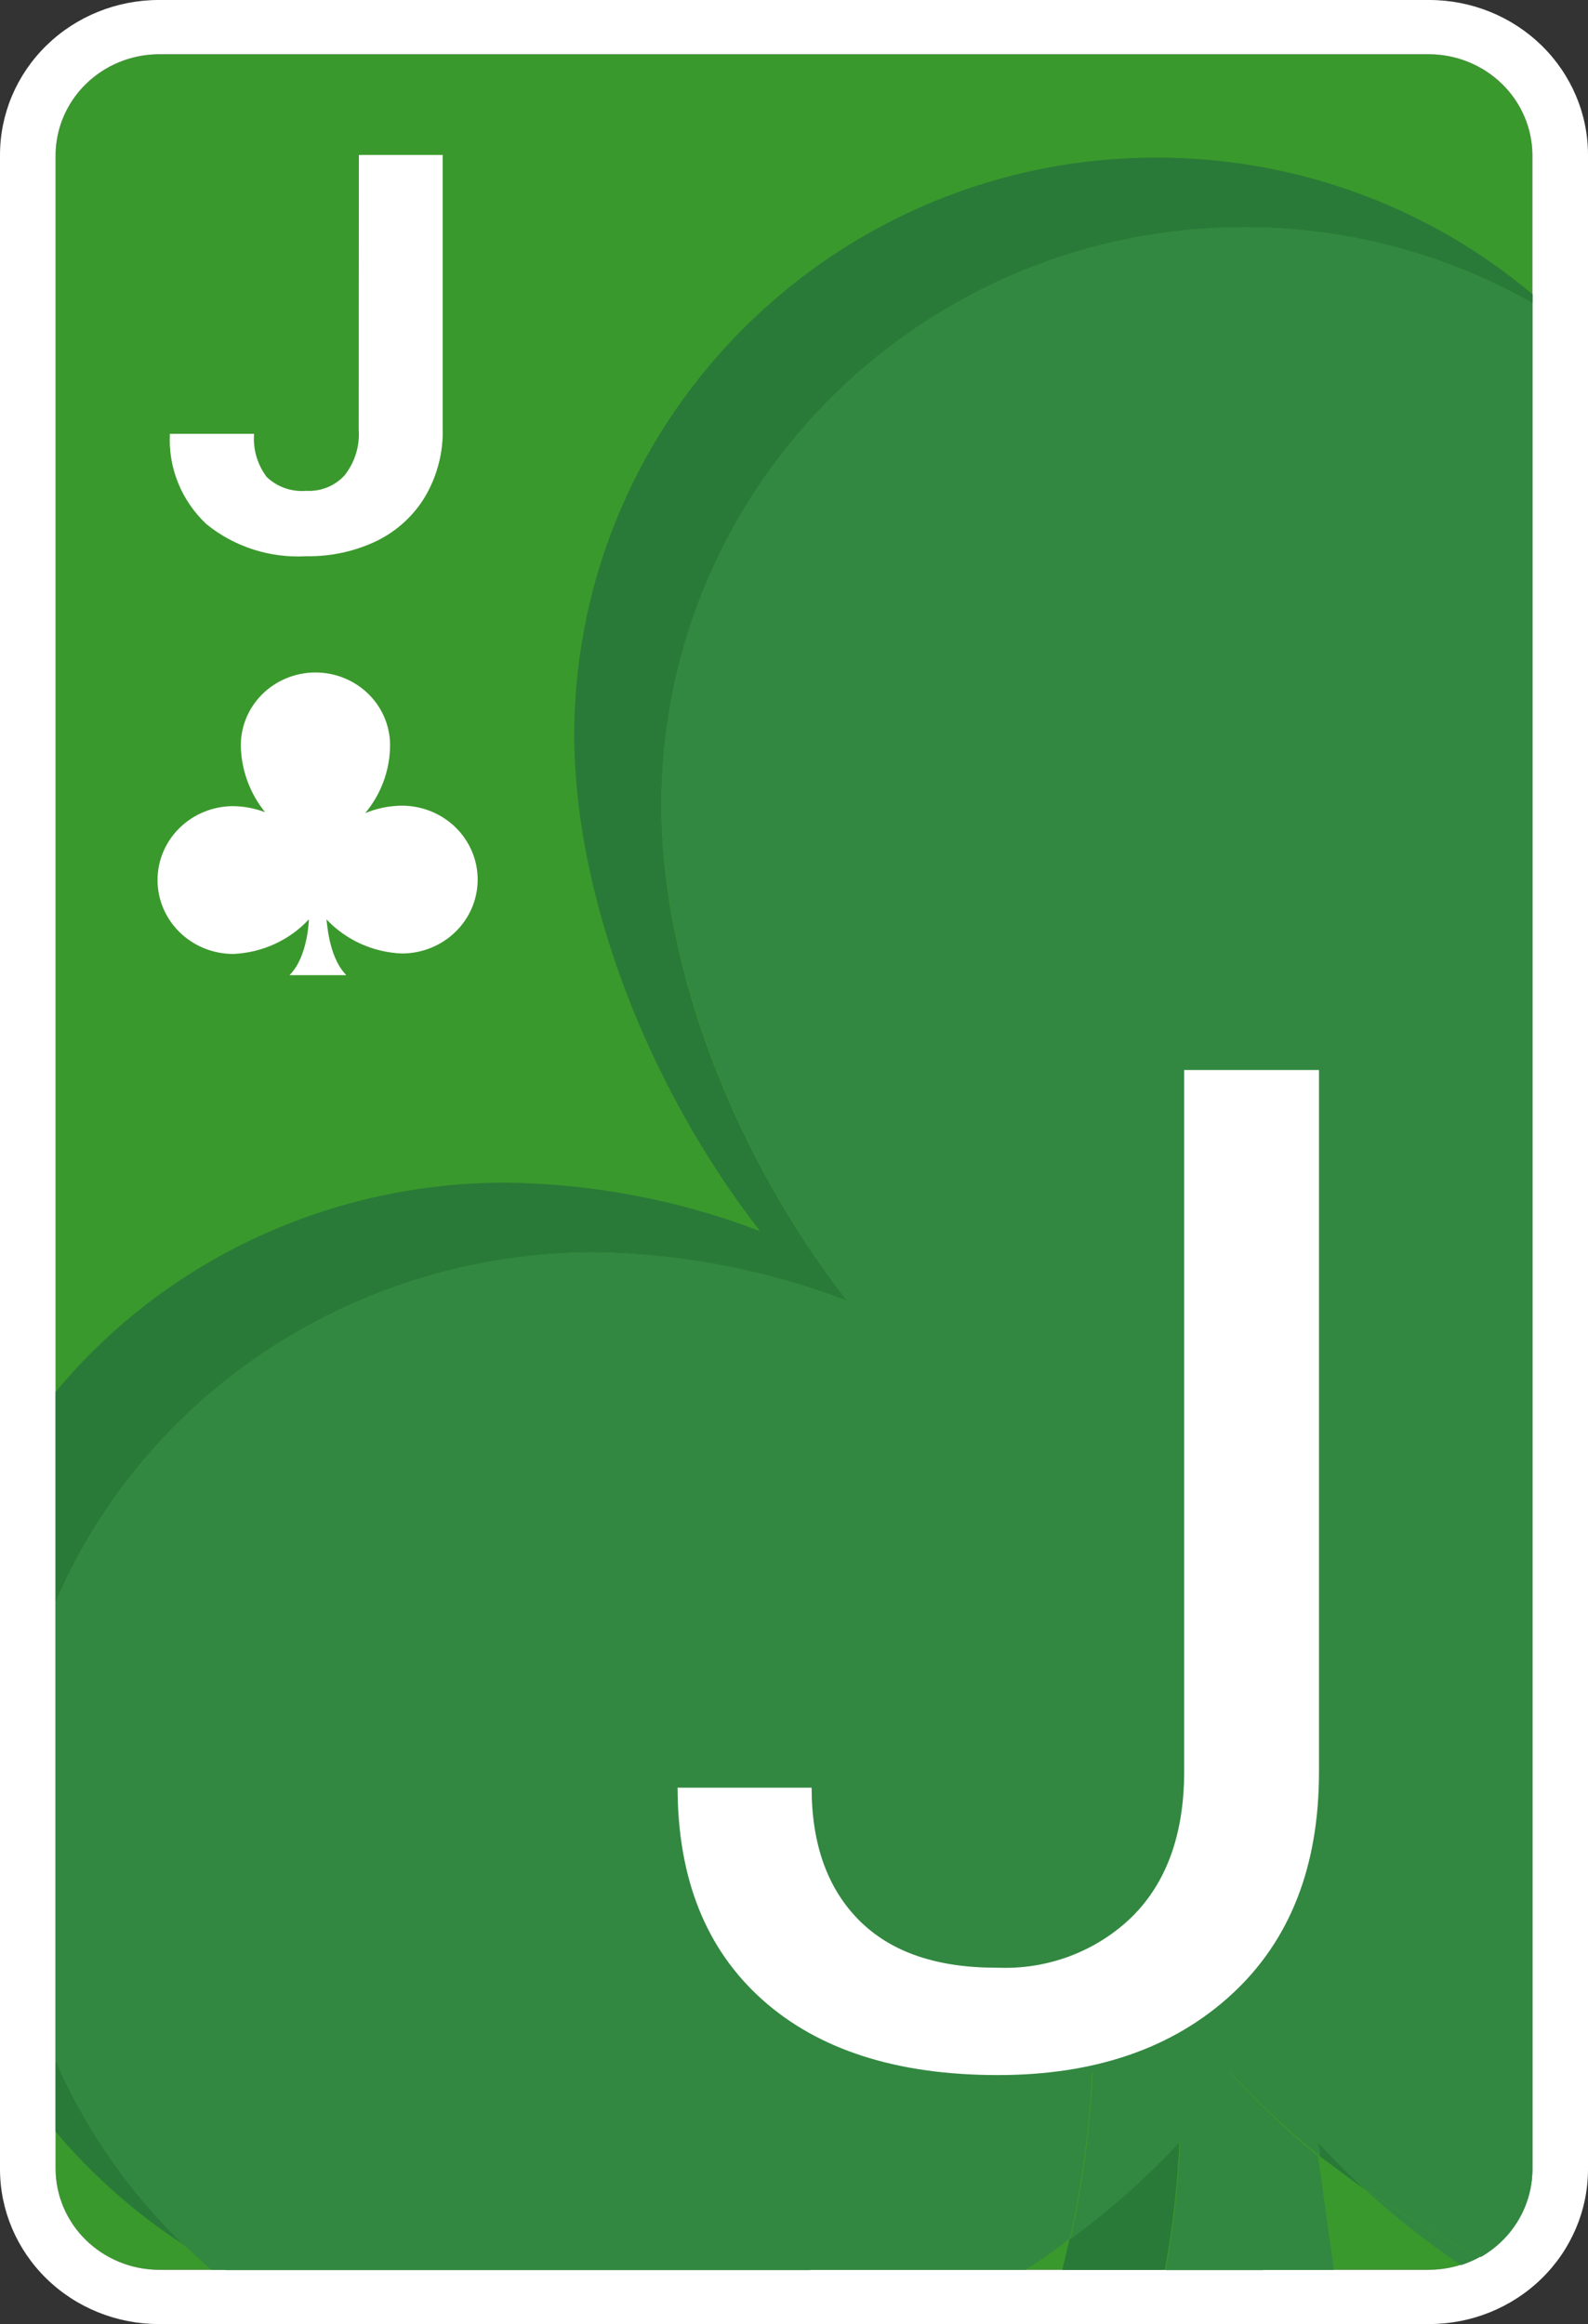 <svg width="550" height="805" viewBox="0 0 550 805" fill="none" xmlns="http://www.w3.org/2000/svg">
<rect x="0" y="0" width="550" height="805" fill="#333333" stroke="none"/>
<g clip-path="url(#clip0_18_462)">
<path d="M530.75 751.333C530.692 760.567 526.907 769.407 520.215 775.937C513.523 782.467 504.464 786.16 495 786.217H55C45.536 786.16 36.477 782.467 29.785 775.937C23.093 769.407 19.308 760.567 19.25 751.333V53.666C19.308 44.432 23.093 35.592 29.785 29.062C36.477 22.533 45.536 18.84 55 18.783H495C504.464 18.84 513.523 22.533 520.215 29.062C526.907 35.592 530.692 44.432 530.75 53.666V751.333Z" fill="#3A992C"/>
<path d="M495 0H55C40.413 0 26.424 5.654 16.109 15.719C5.795 25.783 0 39.433 0 53.667L0 751.333C0 765.567 5.795 779.217 16.109 789.281C26.424 799.346 40.413 805 55 805H495C509.587 805 523.576 799.346 533.891 789.281C544.205 779.217 550 765.567 550 751.333V53.667C550 39.433 544.205 25.783 533.891 15.719C523.576 5.654 509.587 0 495 0ZM530.75 751.333C530.692 760.568 526.907 769.408 520.215 775.937C513.523 782.467 504.464 786.16 495 786.217H55C45.536 786.16 36.477 782.467 29.785 775.937C23.093 769.408 19.308 760.568 19.25 751.333V53.667C19.308 44.432 23.093 35.592 29.785 29.063C36.477 22.533 45.536 18.84 55 18.783H495C504.464 18.84 513.523 22.533 520.215 29.063C526.907 35.592 530.692 44.432 530.75 53.667V751.333Z" fill="white"/>
<path d="M456.17 741.888C456.642 743.476 456.9 745.118 456.94 746.771L472.505 758.31L456.17 741.888ZM370.48 775.536L367.895 786.27H403.425C406.154 771.552 407.845 756.67 408.485 741.727C396.936 754.139 384.211 765.459 370.48 775.536ZM198.88 254.004C198.88 311.427 224.895 377.062 263.23 426.435C235.182 415.681 205.364 409.989 175.23 409.637C145.332 409.591 115.803 416.079 88.812 428.626C61.82 441.172 38.051 459.458 19.25 482.141V554.967C34.637 519.147 60.505 488.547 93.618 466.994C126.731 445.441 165.621 433.891 205.425 433.787C235.557 434.161 265.37 439.851 293.425 450.585C254.925 401.212 228.855 335.524 229.075 278.154C229.625 167.064 320.925 78.246 431.805 78.729C466.6 78.854 500.746 87.924 530.805 105.025V101.966C494.89 71.604 449.02 54.794 401.5 54.579C290.62 54.042 199.43 142.914 198.88 254.004ZM63.58 777.468C44.725 759.228 29.671 737.595 19.25 713.766V738.346C31.96 753.437 46.878 766.619 63.525 777.468H63.58Z" fill="#297A38"/>
<path d="M73.15 786.217H78.21L63.58 777.469L73.15 786.217ZM506 784.607C508.284 783.857 510.494 782.905 512.6 781.762C498.729 774.944 485.4 767.122 472.725 758.364C483.148 767.889 494.269 776.66 506 784.607ZM425.975 717.738C428.291 740.789 432.075 763.678 437.305 786.27H462L456.5 746.825C445.528 737.959 435.319 728.231 425.975 717.738ZM378.235 717.523C350.826 746.715 317.559 770.097 280.5 786.217H355.19C360.69 782.836 365.475 779.24 370.48 775.483C374.765 756.398 377.359 736.989 378.235 717.47V717.523Z" fill="#328840"/>
<path d="M229.075 278.154C229.075 335.578 255.09 401.266 293.425 450.585C265.37 439.852 235.557 434.161 205.425 433.788C165.621 433.891 126.731 445.442 93.618 466.995C60.505 488.548 34.637 519.147 19.25 554.967V713.767C29.642 737.629 44.678 759.299 63.525 777.576C68.255 780.689 73.15 783.641 78.155 786.324H280.5C317.662 770.22 351.026 746.818 378.51 717.577C377.637 737.114 375.043 756.541 370.755 775.644C384.488 765.55 397.213 754.212 408.76 741.781C408.12 756.724 406.429 771.607 403.7 786.324H437.58C432.35 763.731 428.566 740.843 426.25 717.792C435.734 728.302 446.091 738.03 457.215 746.879C457.175 745.225 456.917 743.584 456.445 741.995C461.56 747.684 467.06 753.104 472.945 758.417C485.62 767.176 498.949 774.997 512.82 781.816C518.287 778.717 522.822 774.269 525.97 768.918C529.117 763.567 530.766 757.503 530.75 751.333V105.026C500.691 87.924 466.545 78.854 431.75 78.729C320.87 78.192 229.625 167.064 229.075 278.154Z" fill="#328840"/>
<path d="M119.955 337.778H100.265C106.7 331.392 106.975 318.458 106.975 318.458C103.636 322.039 99.603 324.94 95.11 326.994C90.617 329.048 85.752 330.214 80.795 330.426C73.837 330.426 67.164 327.729 62.244 322.928C57.324 318.127 54.56 311.616 54.56 304.827C54.56 298.038 57.324 291.526 62.244 286.726C67.164 281.925 73.837 279.228 80.795 279.228C84.559 279.288 88.283 279.996 91.795 281.321C86.728 275.015 83.806 267.323 83.435 259.318C83.274 255.911 83.822 252.508 85.047 249.314C86.272 246.12 88.148 243.201 90.562 240.735C92.976 238.269 95.877 236.305 99.09 234.964C102.304 233.623 105.762 232.931 109.257 232.931C112.753 232.931 116.211 233.623 119.425 234.964C122.638 236.305 125.539 238.269 127.953 240.735C130.367 243.201 132.243 246.12 133.468 249.314C134.693 252.508 135.241 255.911 135.08 259.318C134.78 267.471 131.769 275.308 126.5 281.643C130.521 279.98 134.838 279.105 139.205 279.067C146.163 279.067 152.836 281.764 157.756 286.565C162.676 291.366 165.44 297.877 165.44 304.666C165.44 311.455 162.676 317.966 157.756 322.767C152.836 327.568 146.163 330.265 139.205 330.265C134.255 330.073 129.393 328.926 124.899 326.89C120.406 324.855 116.37 321.971 113.025 318.405C113.3 318.566 113.52 331.285 119.955 337.778ZM124.3 53.667H153.34V148.496C153.533 156.622 151.481 164.648 147.4 171.734C143.48 178.404 137.65 183.813 130.625 187.297C123.021 190.963 114.63 192.802 106.15 192.664C93.572 193.399 81.18 189.426 71.5 181.555C67.213 177.532 63.863 172.655 61.681 167.256C59.498 161.857 58.532 156.063 58.85 150.267H88C87.575 155.587 89.116 160.88 92.345 165.186C94.142 166.914 96.302 168.241 98.676 169.075C101.05 169.909 103.581 170.23 106.095 170.016C108.576 170.153 111.057 169.742 113.352 168.813C115.647 167.883 117.697 166.46 119.35 164.65C122.907 160.132 124.648 154.501 124.245 148.818L124.3 53.667ZM410.135 370.622H456.83V613.786C456.83 646.63 446.71 672.336 426.47 690.905C406.23 709.474 379.28 718.758 345.62 718.758C310.64 718.758 283.415 710.028 263.945 692.569C244.475 675.109 234.722 650.655 234.685 619.206H281.105C281.105 638.848 286.605 654.179 297.605 665.199C308.605 676.218 324.61 681.674 345.62 681.567C354.209 681.916 362.779 680.522 370.788 677.473C378.797 674.425 386.071 669.788 392.15 663.857C403.993 652.05 409.988 635.539 410.135 614.323V370.622Z" fill="white"/>
</g>
<defs>
<clipPath id="clip0_18_462">
<rect width="550" height="805" fill="white"/>
</clipPath>
</defs>
</svg>
